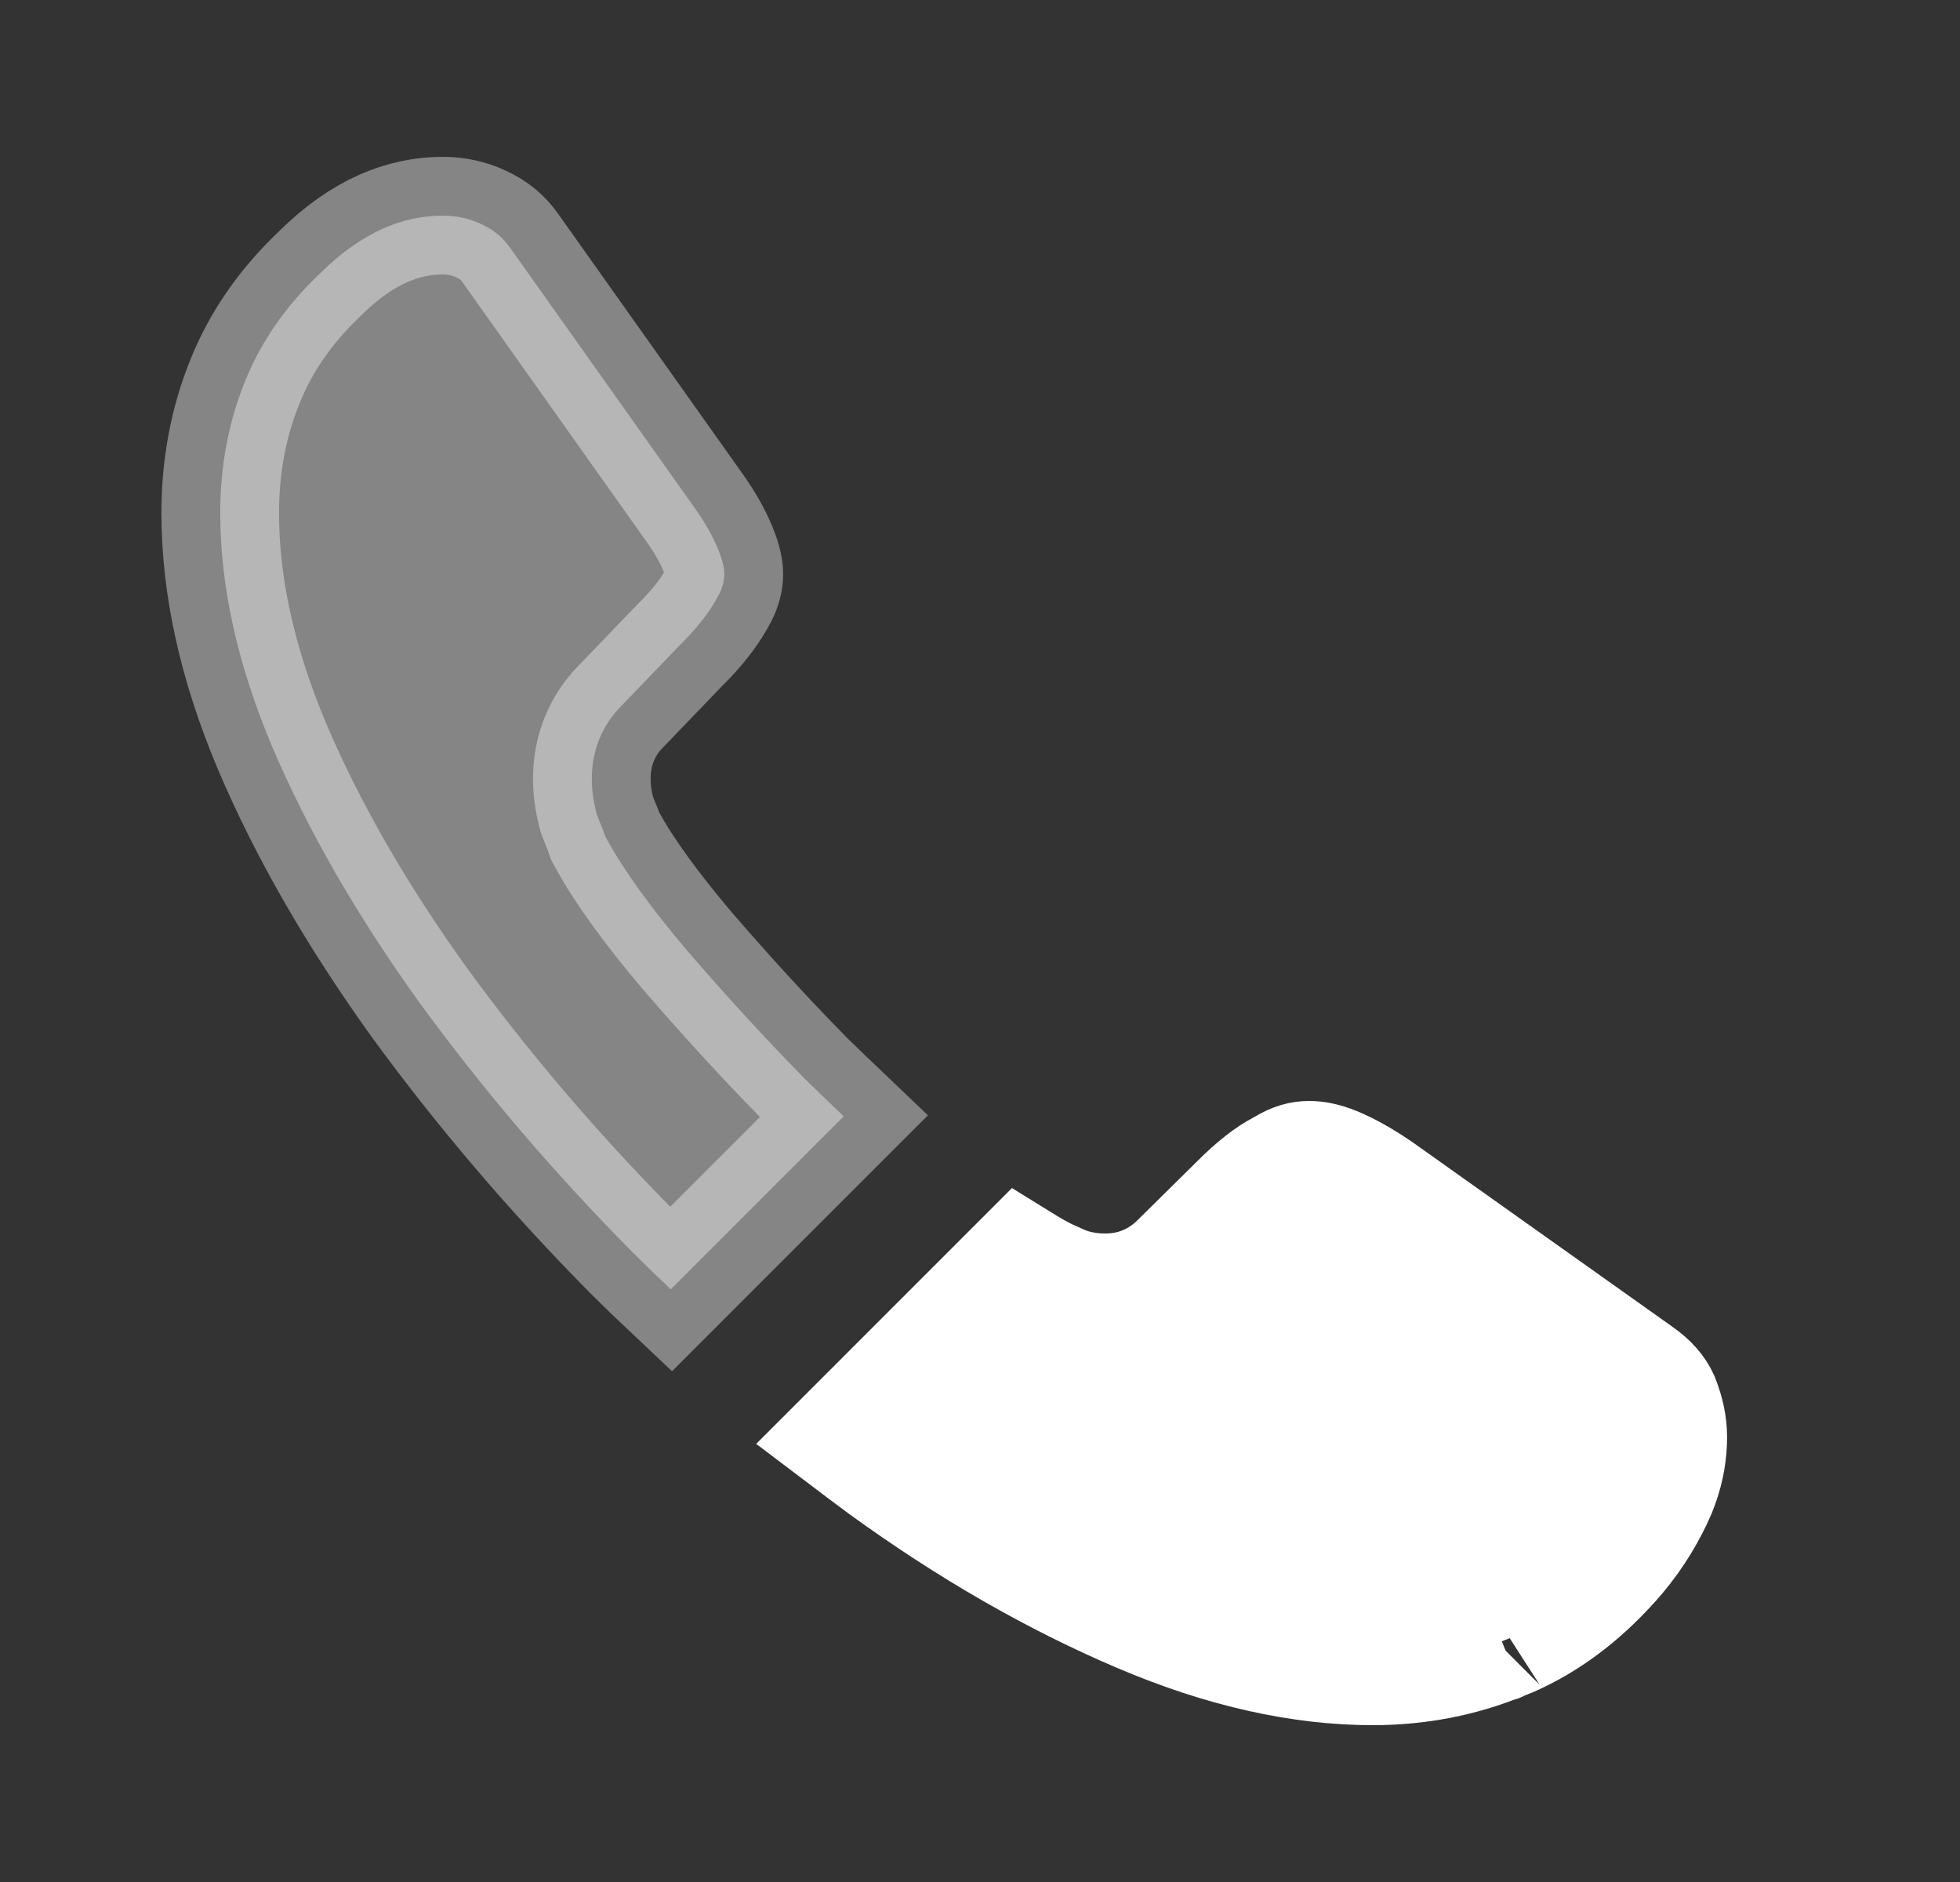 <?xml version="1.0" encoding="UTF-8"?>
<svg xmlns="http://www.w3.org/2000/svg" width="25" height="24" viewBox="0 0 25 24" fill="none">
  <rect x="0" y="0" width="25" height="24" fill="#333333" stroke="none"/>
  <path opacity="0.4" d="M3.115 4.889L3.115 4.889L3.117 4.885C3.314 4.384 3.629 3.915 4.083 3.486L4.089 3.48L4.095 3.474C4.622 2.956 5.141 2.75 5.649 2.75C5.824 2.75 5.992 2.788 6.134 2.856L6.134 2.856L6.145 2.861C6.293 2.93 6.415 3.026 6.512 3.167L6.512 3.167L6.517 3.174L8.837 6.444L8.837 6.444L8.84 6.448C8.993 6.66 9.091 6.839 9.155 6.994L9.155 6.994L9.159 7.005C9.22 7.147 9.239 7.256 9.239 7.32C9.239 7.409 9.214 7.516 9.138 7.64L9.132 7.65L9.126 7.661C9.038 7.817 8.895 8.004 8.689 8.21L8.683 8.215L8.678 8.22L7.922 9.006C7.664 9.267 7.549 9.591 7.549 9.93C7.549 10.081 7.569 10.213 7.601 10.342L7.612 10.383L7.627 10.423C7.646 10.476 7.666 10.522 7.678 10.551C7.68 10.554 7.681 10.557 7.682 10.56C7.695 10.59 7.697 10.598 7.697 10.598L7.718 10.661L7.75 10.719C7.966 11.114 8.313 11.589 8.766 12.124L8.766 12.124L8.772 12.131C9.229 12.66 9.72 13.202 10.254 13.745L10.26 13.752L10.266 13.758L10.268 13.76C10.431 13.918 10.596 14.078 10.762 14.236L8.556 16.442C8.388 16.284 8.223 16.124 8.06 15.961C7.057 14.948 6.153 13.887 5.346 12.78C4.554 11.678 3.924 10.587 3.47 9.518C3.021 8.453 2.809 7.463 2.809 6.54C2.809 5.949 2.913 5.394 3.115 4.889Z" fill="white" stroke="white" stroke-width="1.5"></path>
  <path d="M21.104 19.092L21.108 19.085C21.127 19.046 21.144 19.004 21.174 18.923C21.245 18.723 21.279 18.52 21.279 18.33C21.279 18.169 21.247 18.018 21.178 17.842C21.131 17.74 21.05 17.636 20.892 17.527L20.885 17.522L20.885 17.522L17.581 15.176C17.362 15.027 17.18 14.928 17.025 14.864C16.883 14.806 16.779 14.79 16.699 14.79C16.603 14.79 16.506 14.813 16.379 14.891L16.358 14.903L16.336 14.915C16.198 14.987 16.019 15.121 15.799 15.34L15.796 15.344L15.796 15.344L15.037 16.093C14.794 16.334 14.477 16.48 14.099 16.48C13.951 16.48 13.775 16.463 13.585 16.392L13.569 16.386L13.553 16.379C13.512 16.362 13.474 16.344 13.447 16.332C13.444 16.33 13.441 16.329 13.439 16.328C13.406 16.313 13.395 16.308 13.39 16.306L13.355 16.292L13.321 16.274C13.224 16.224 13.123 16.166 13.018 16.101L10.784 18.335C10.937 18.451 11.094 18.567 11.253 18.686C12.351 19.485 13.451 20.115 14.543 20.58C15.617 21.038 16.607 21.25 17.509 21.25C18.102 21.25 18.646 21.139 19.146 20.935L19.275 20.883C19.73 20.679 20.148 20.372 20.543 19.936L21.104 19.092ZM21.104 19.092L21.101 19.1M21.104 19.092L21.101 19.1M21.101 19.1C20.96 19.397 20.781 19.674 20.543 19.936L21.101 19.1ZM19.108 20.954C19.107 20.955 19.109 20.954 19.111 20.953L19.108 20.954Z" fill="white" stroke="white" stroke-width="1.5"></path>
</svg>
